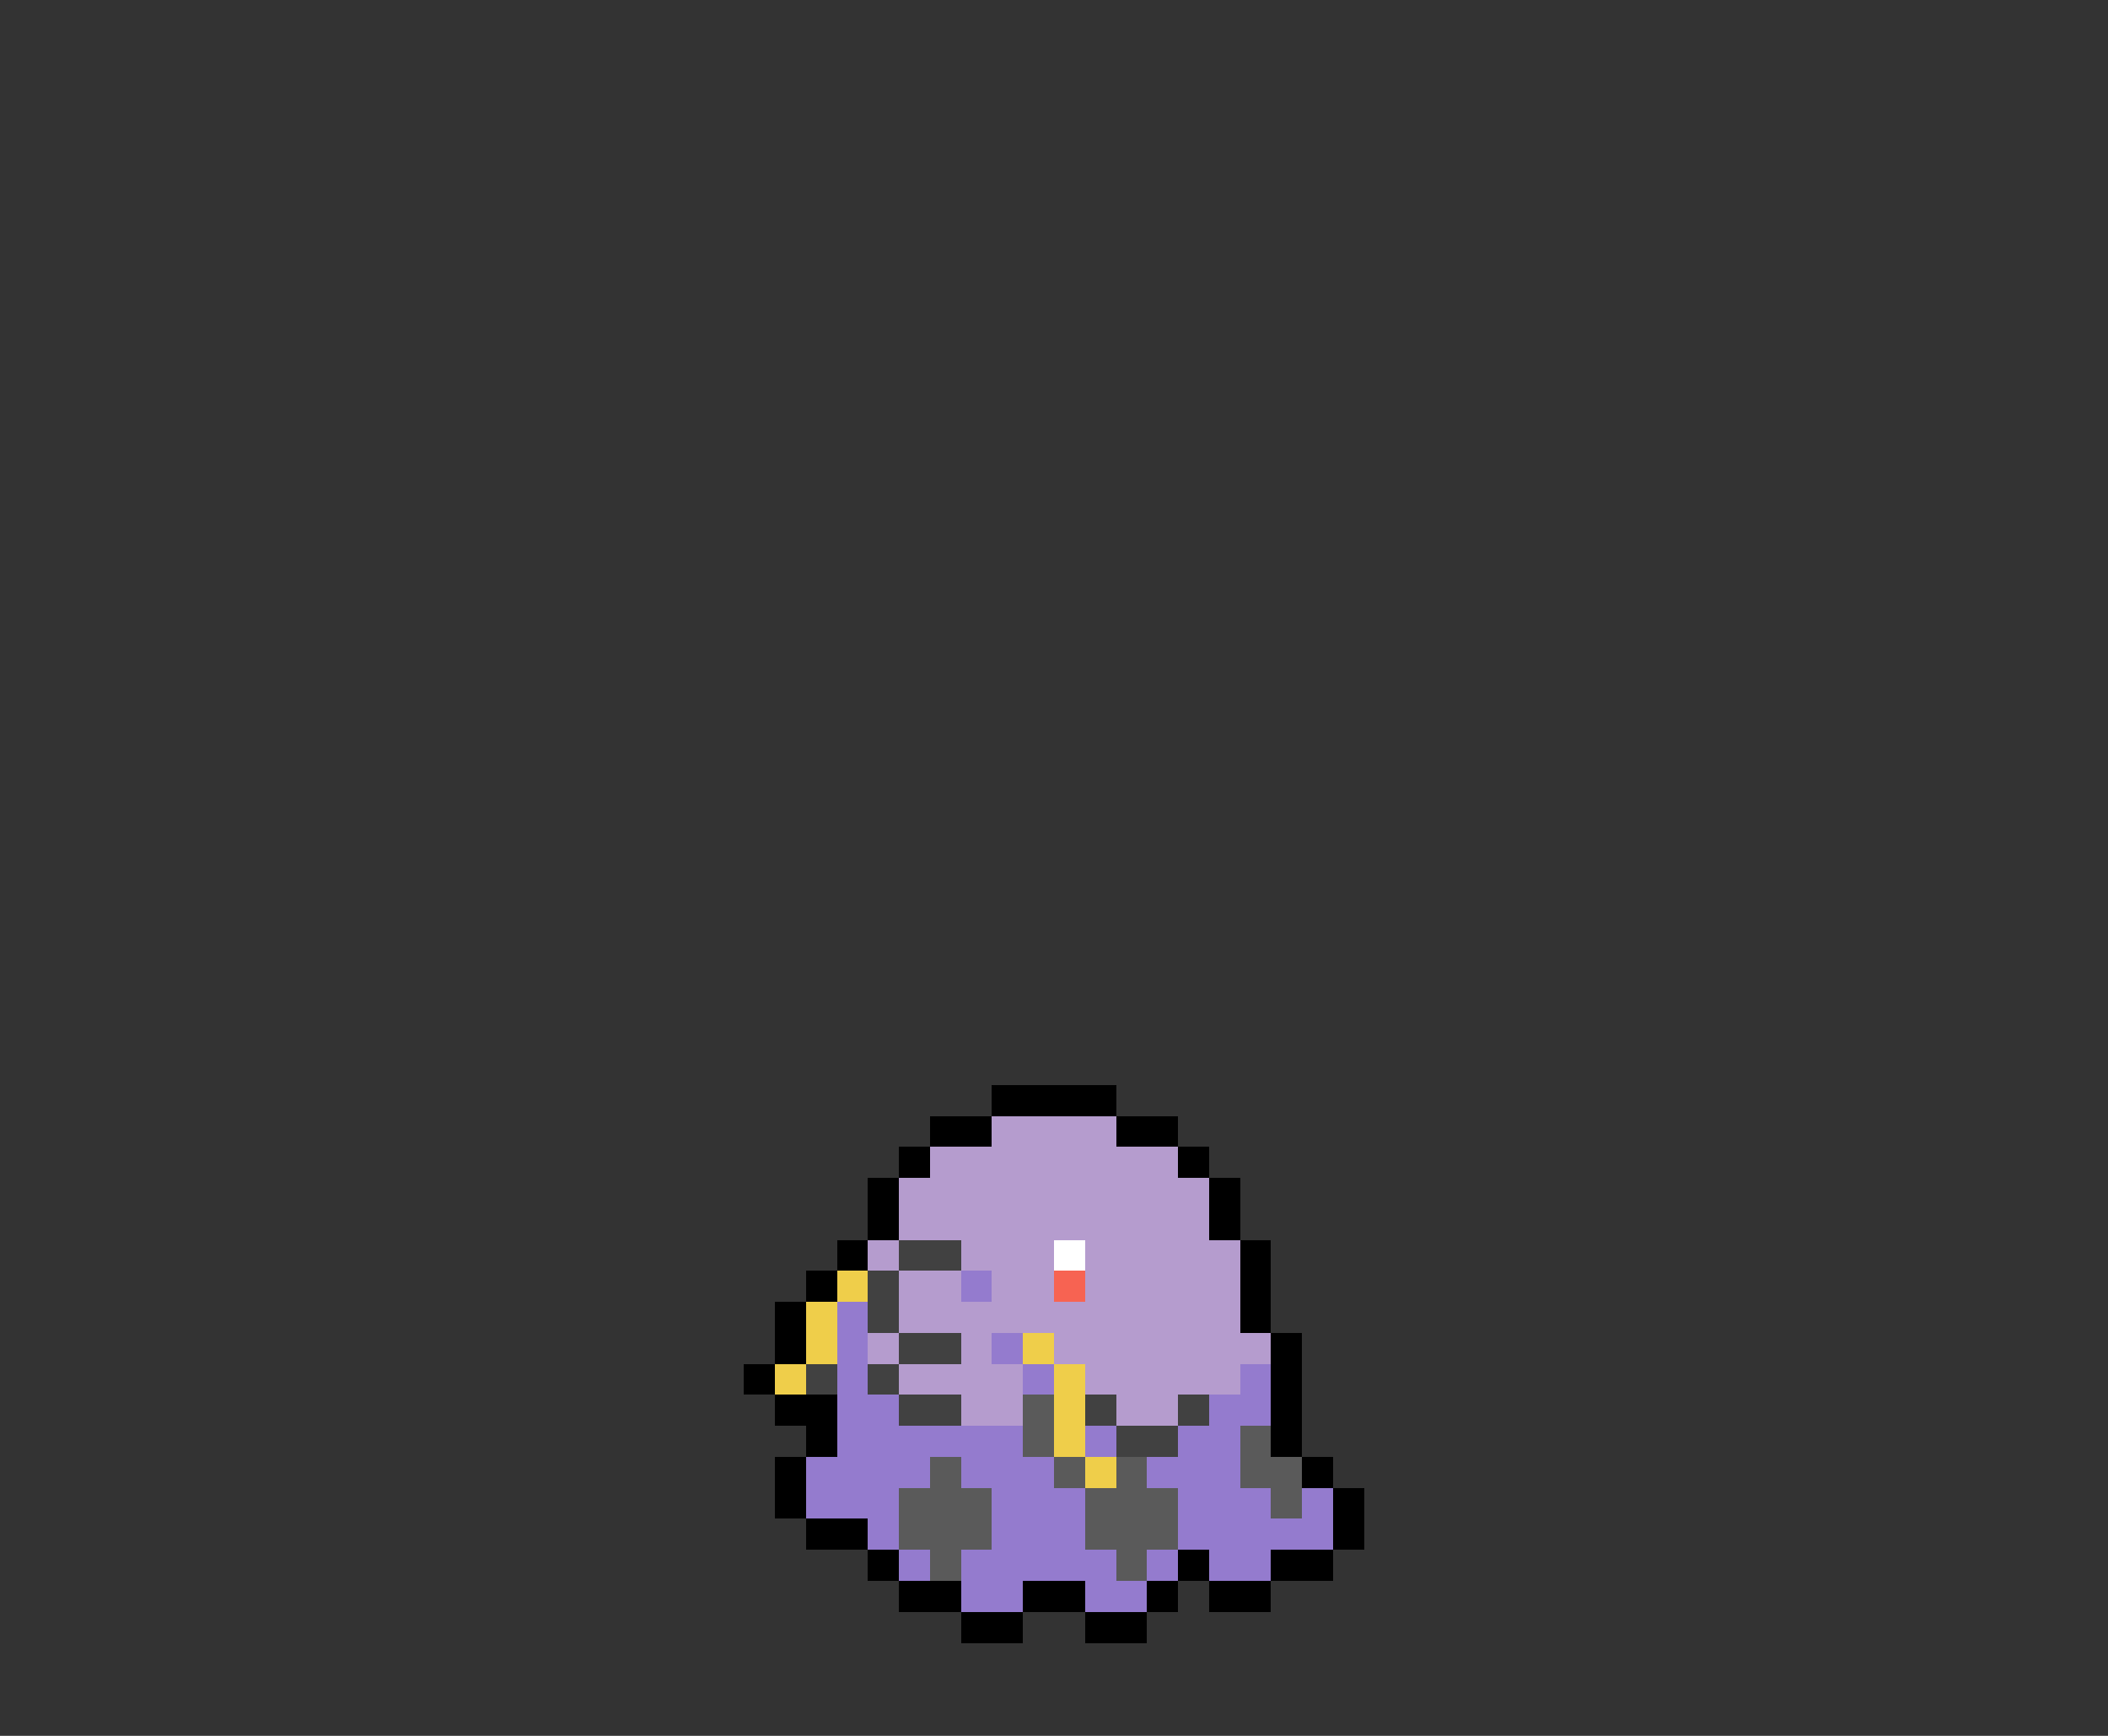 <svg xmlns="http://www.w3.org/2000/svg" viewBox="0 -0.5 68 56" shape-rendering="crispEdges">
<rect x="0" y="-0.5" width="68" height="56" fill="#333333" stroke="none"/>
<path stroke="#000000" d="M32 35h4M30 36h2M36 36h2M29 37h1M38 37h1M28 38h1M39 38h1M28 39h1M39 39h1M27 40h1M40 40h1M26 41h1M40 41h1M25 42h1M40 42h1M25 43h1M41 43h1M24 44h1M41 44h1M25 45h2M41 45h1M26 46h1M41 46h1M25 47h1M42 47h1M25 48h1M43 48h1M26 49h2M43 49h1M28 50h1M38 50h1M41 50h2M29 51h2M33 51h2M37 51h1M39 51h2M31 52h2M35 52h2" />
<path stroke="#b59cce" d="M32 36h4M30 37h8M29 38h10M29 39h10M28 40h1M31 40h3M35 40h5M29 41h2M32 41h2M35 41h5M29 42h11M28 43h1M31 43h1M34 43h7M29 44h4M35 44h5M31 45h2M36 45h2" />
<path stroke="#414141" d="M29 40h2M28 41h1M28 42h1M29 43h2M26 44h1M28 44h1M29 45h2M35 45h1M38 45h1M36 46h2" />
<path stroke="#ffffff" d="M34 40h1" />
<path stroke="#efce4a" d="M27 41h1M26 42h1M26 43h1M33 43h1M25 44h1M34 44h1M34 45h1M34 46h1M35 47h1" />
<path stroke="#947bce" d="M31 41h1M27 42h1M27 43h1M32 43h1M27 44h1M33 44h1M40 44h1M27 45h2M39 45h2M27 46h6M35 46h1M38 46h2M26 47h4M31 47h3M37 47h3M26 48h3M32 48h3M38 48h3M42 48h1M28 49h1M32 49h3M38 49h5M29 50h1M31 50h5M37 50h1M39 50h2M31 51h2M35 51h2" />
<path stroke="#f76352" d="M34 41h1" />
<path stroke="#5a5a5a" d="M33 45h1M33 46h1M40 46h1M30 47h1M34 47h1M36 47h1M40 47h2M29 48h3M35 48h3M41 48h1M29 49h3M35 49h3M30 50h1M36 50h1" />
</svg>